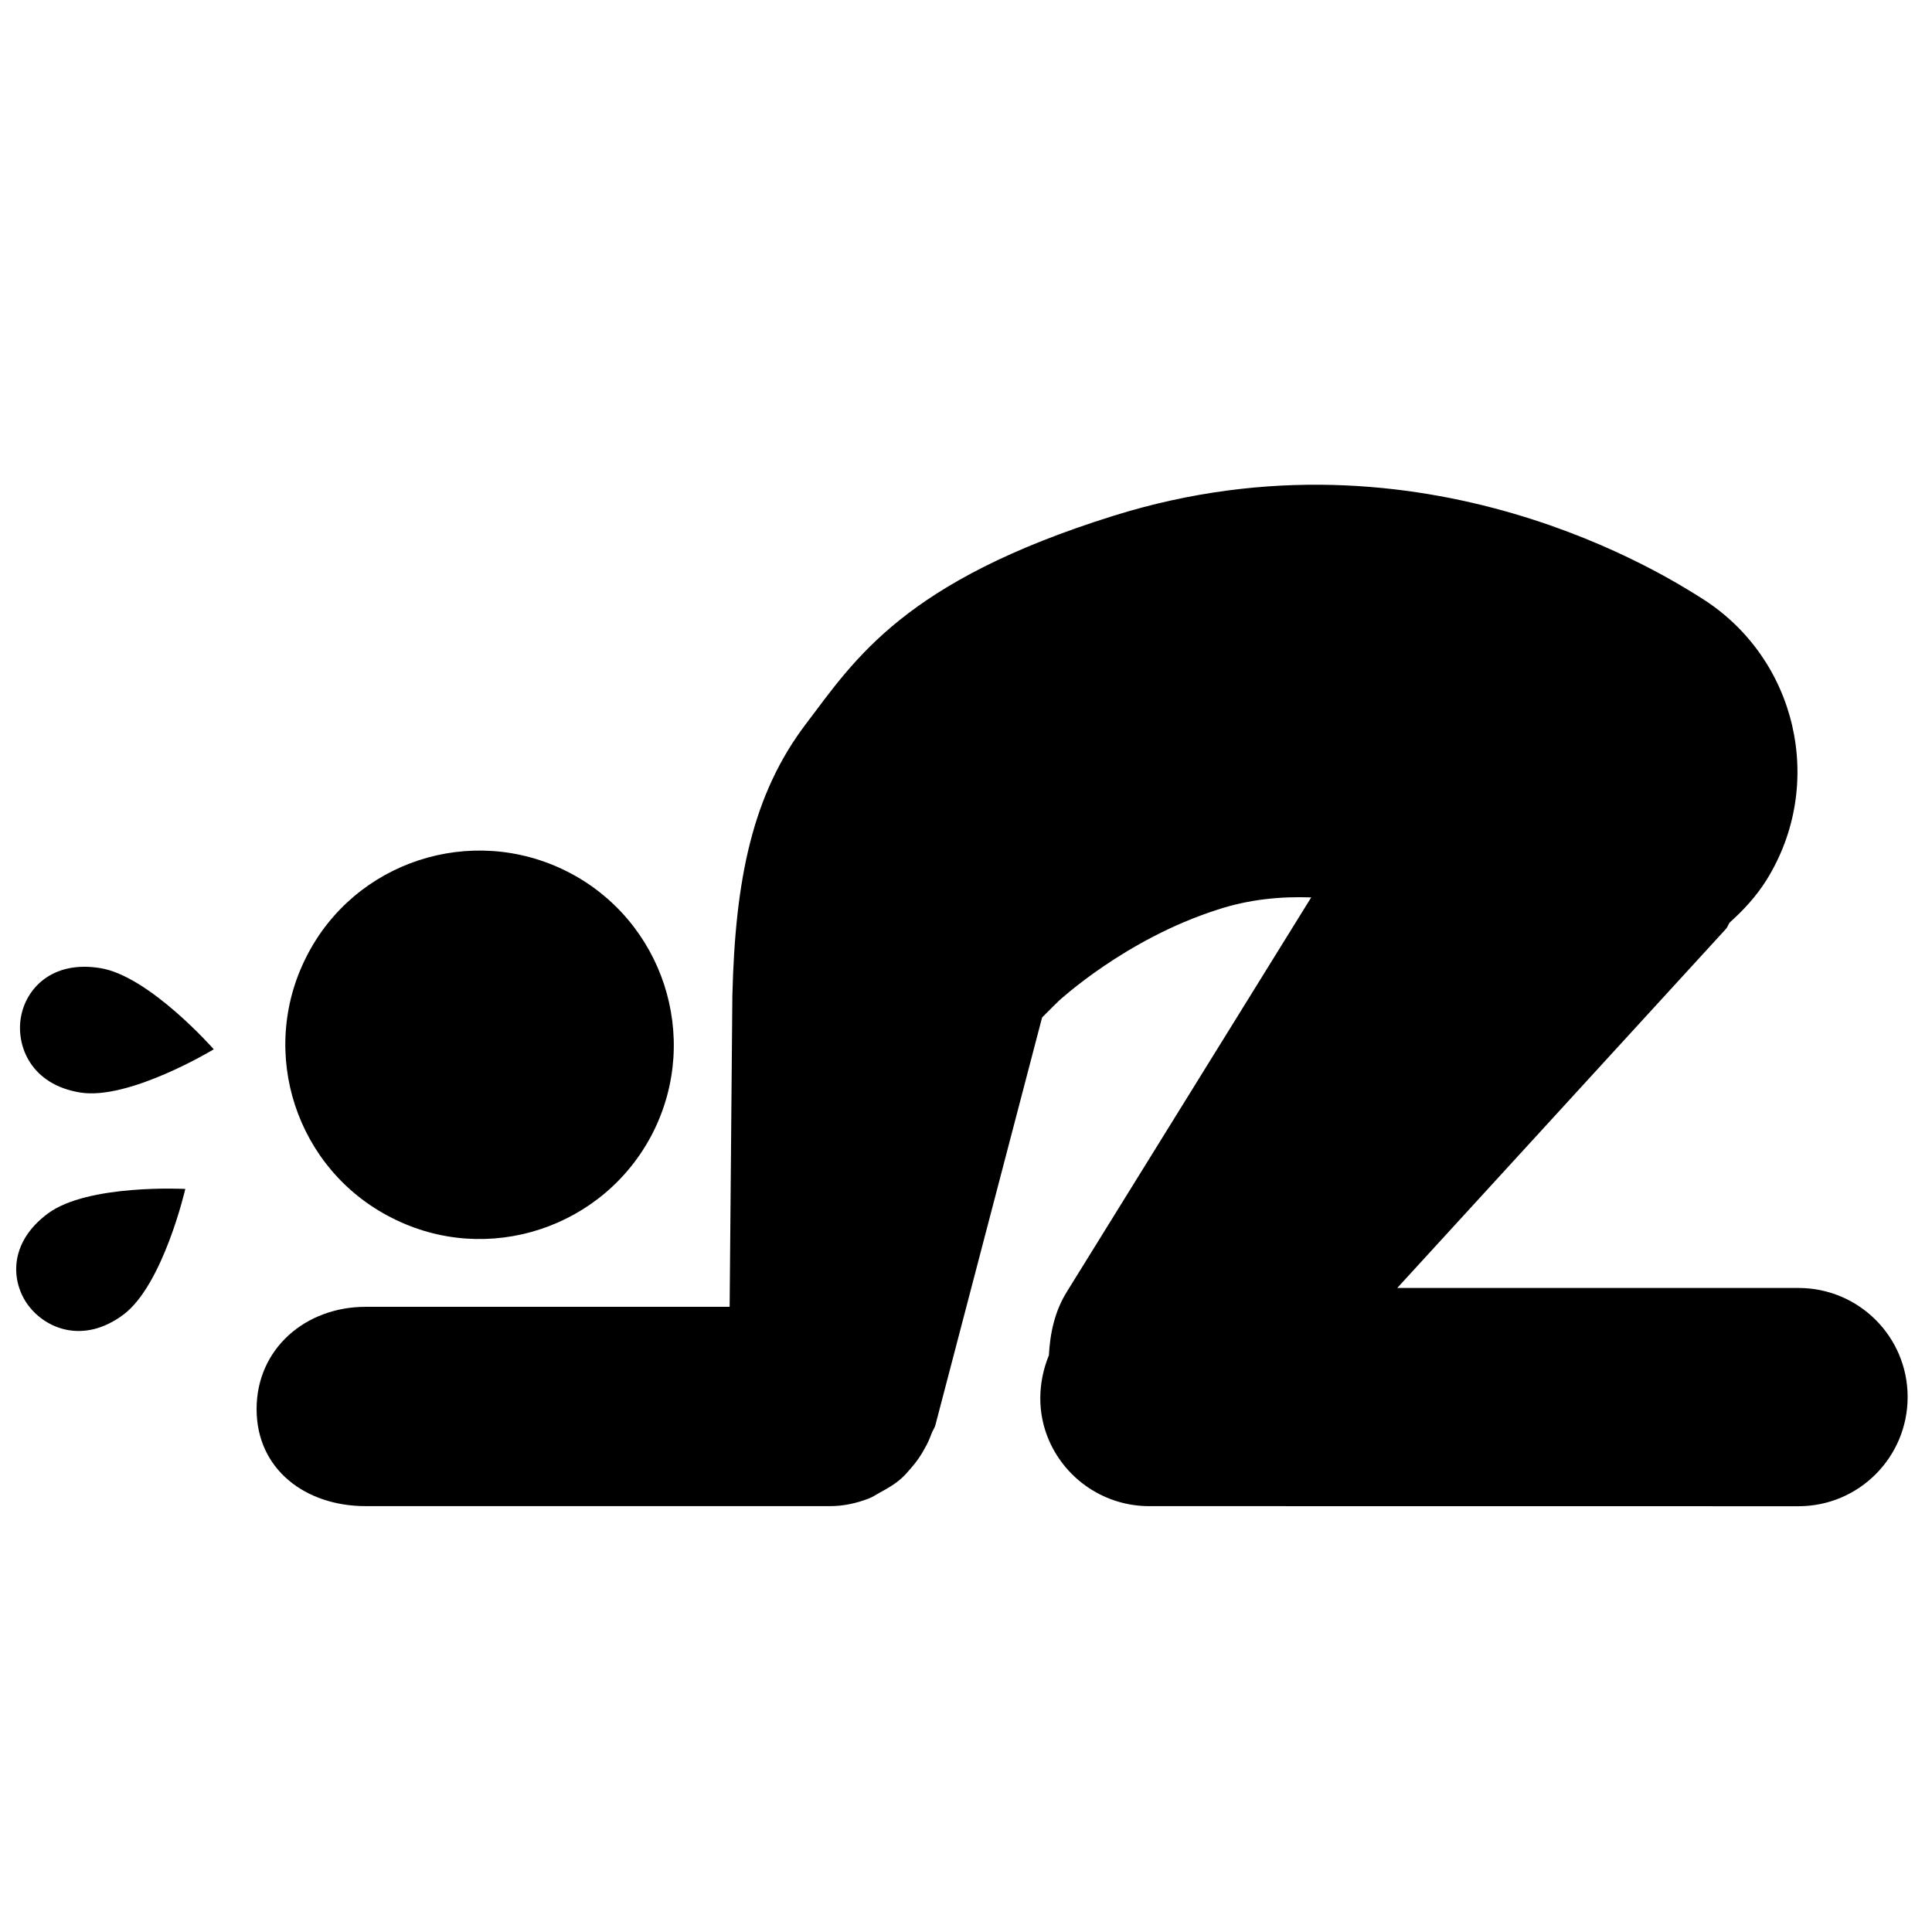 <?xml version="1.0" encoding="UTF-8"?>
<svg width="100pt" height="100pt" version="1.1" viewBox="0 0 100 100" xmlns="http://www.w3.org/2000/svg">
 <g>
  <path d="m20.293 63.043c-4.965-2.5-6.945-8.562-4.441-13.508 2.484-4.945 8.543-6.934 13.512-4.422 4.953 2.516 6.926 8.562 4.434 13.504-2.512 4.949-8.566 6.941-13.504 4.426z"/>
  <path d="m18.926 67.641h18.84l0.141-16.086c0.145-6.031 1.027-10.441 3.832-14.117 2.527-3.332 5.07-7.359 15.887-10.738 16.125-5.051 28.91 3.305 30.445 4.262 4.949 3.109 6.453 9.645 3.352 14.605-0.531 0.844-1.188 1.547-1.891 2.18-0.086 0.113-0.113 0.25-0.211 0.348l-17 18.57h20.77c3.117 0 5.648 2.523 5.648 5.641 0 3.129-2.531 5.656-5.648 5.656l-33.609-0.004c-2.242 0-4.269-1.324-5.176-3.379-0.633-1.438-0.59-3.023-0.016-4.43 0.062-1.145 0.301-2.293 0.953-3.324l12.625-20.375c-1.566-0.055-3.215 0.094-4.856 0.637-4.785 1.527-8.203 4.719-8.211 4.719 0 0-0.578 0.566-0.863 0.859l-5.516 21.074c-0.043 0.18-0.152 0.305-0.207 0.465-0.098 0.266-0.207 0.516-0.34 0.742-0.199 0.379-0.426 0.703-0.695 1.012-0.172 0.191-0.32 0.387-0.516 0.555-0.336 0.301-0.711 0.523-1.102 0.73-0.203 0.109-0.375 0.234-0.586 0.316-0.633 0.246-1.305 0.398-2.016 0.398h-24.035c-3.113 0-5.644-1.902-5.644-5.019-0.004-3.121 2.527-5.297 5.644-5.297z"/>
  <path d="m9.582 61.539l0.008 0.008s-1.148 4.977-3.215 6.508c-2.074 1.539-4.023 0.703-4.906-0.484l-0.008-0.008c-0.883-1.188-1.055-3.215 1.02-4.754 2.07-1.535 7.102-1.27 7.102-1.27z"/>
  <path d="m11.059 54.305l-0.004 0.012s-4.371 2.644-6.906 2.231c-2.547-0.414-3.309-2.398-3.074-3.856l0.004-0.016c0.238-1.461 1.574-2.984 4.117-2.566 2.539 0.414 5.863 4.195 5.863 4.195z"/>
 </g>
</svg>
